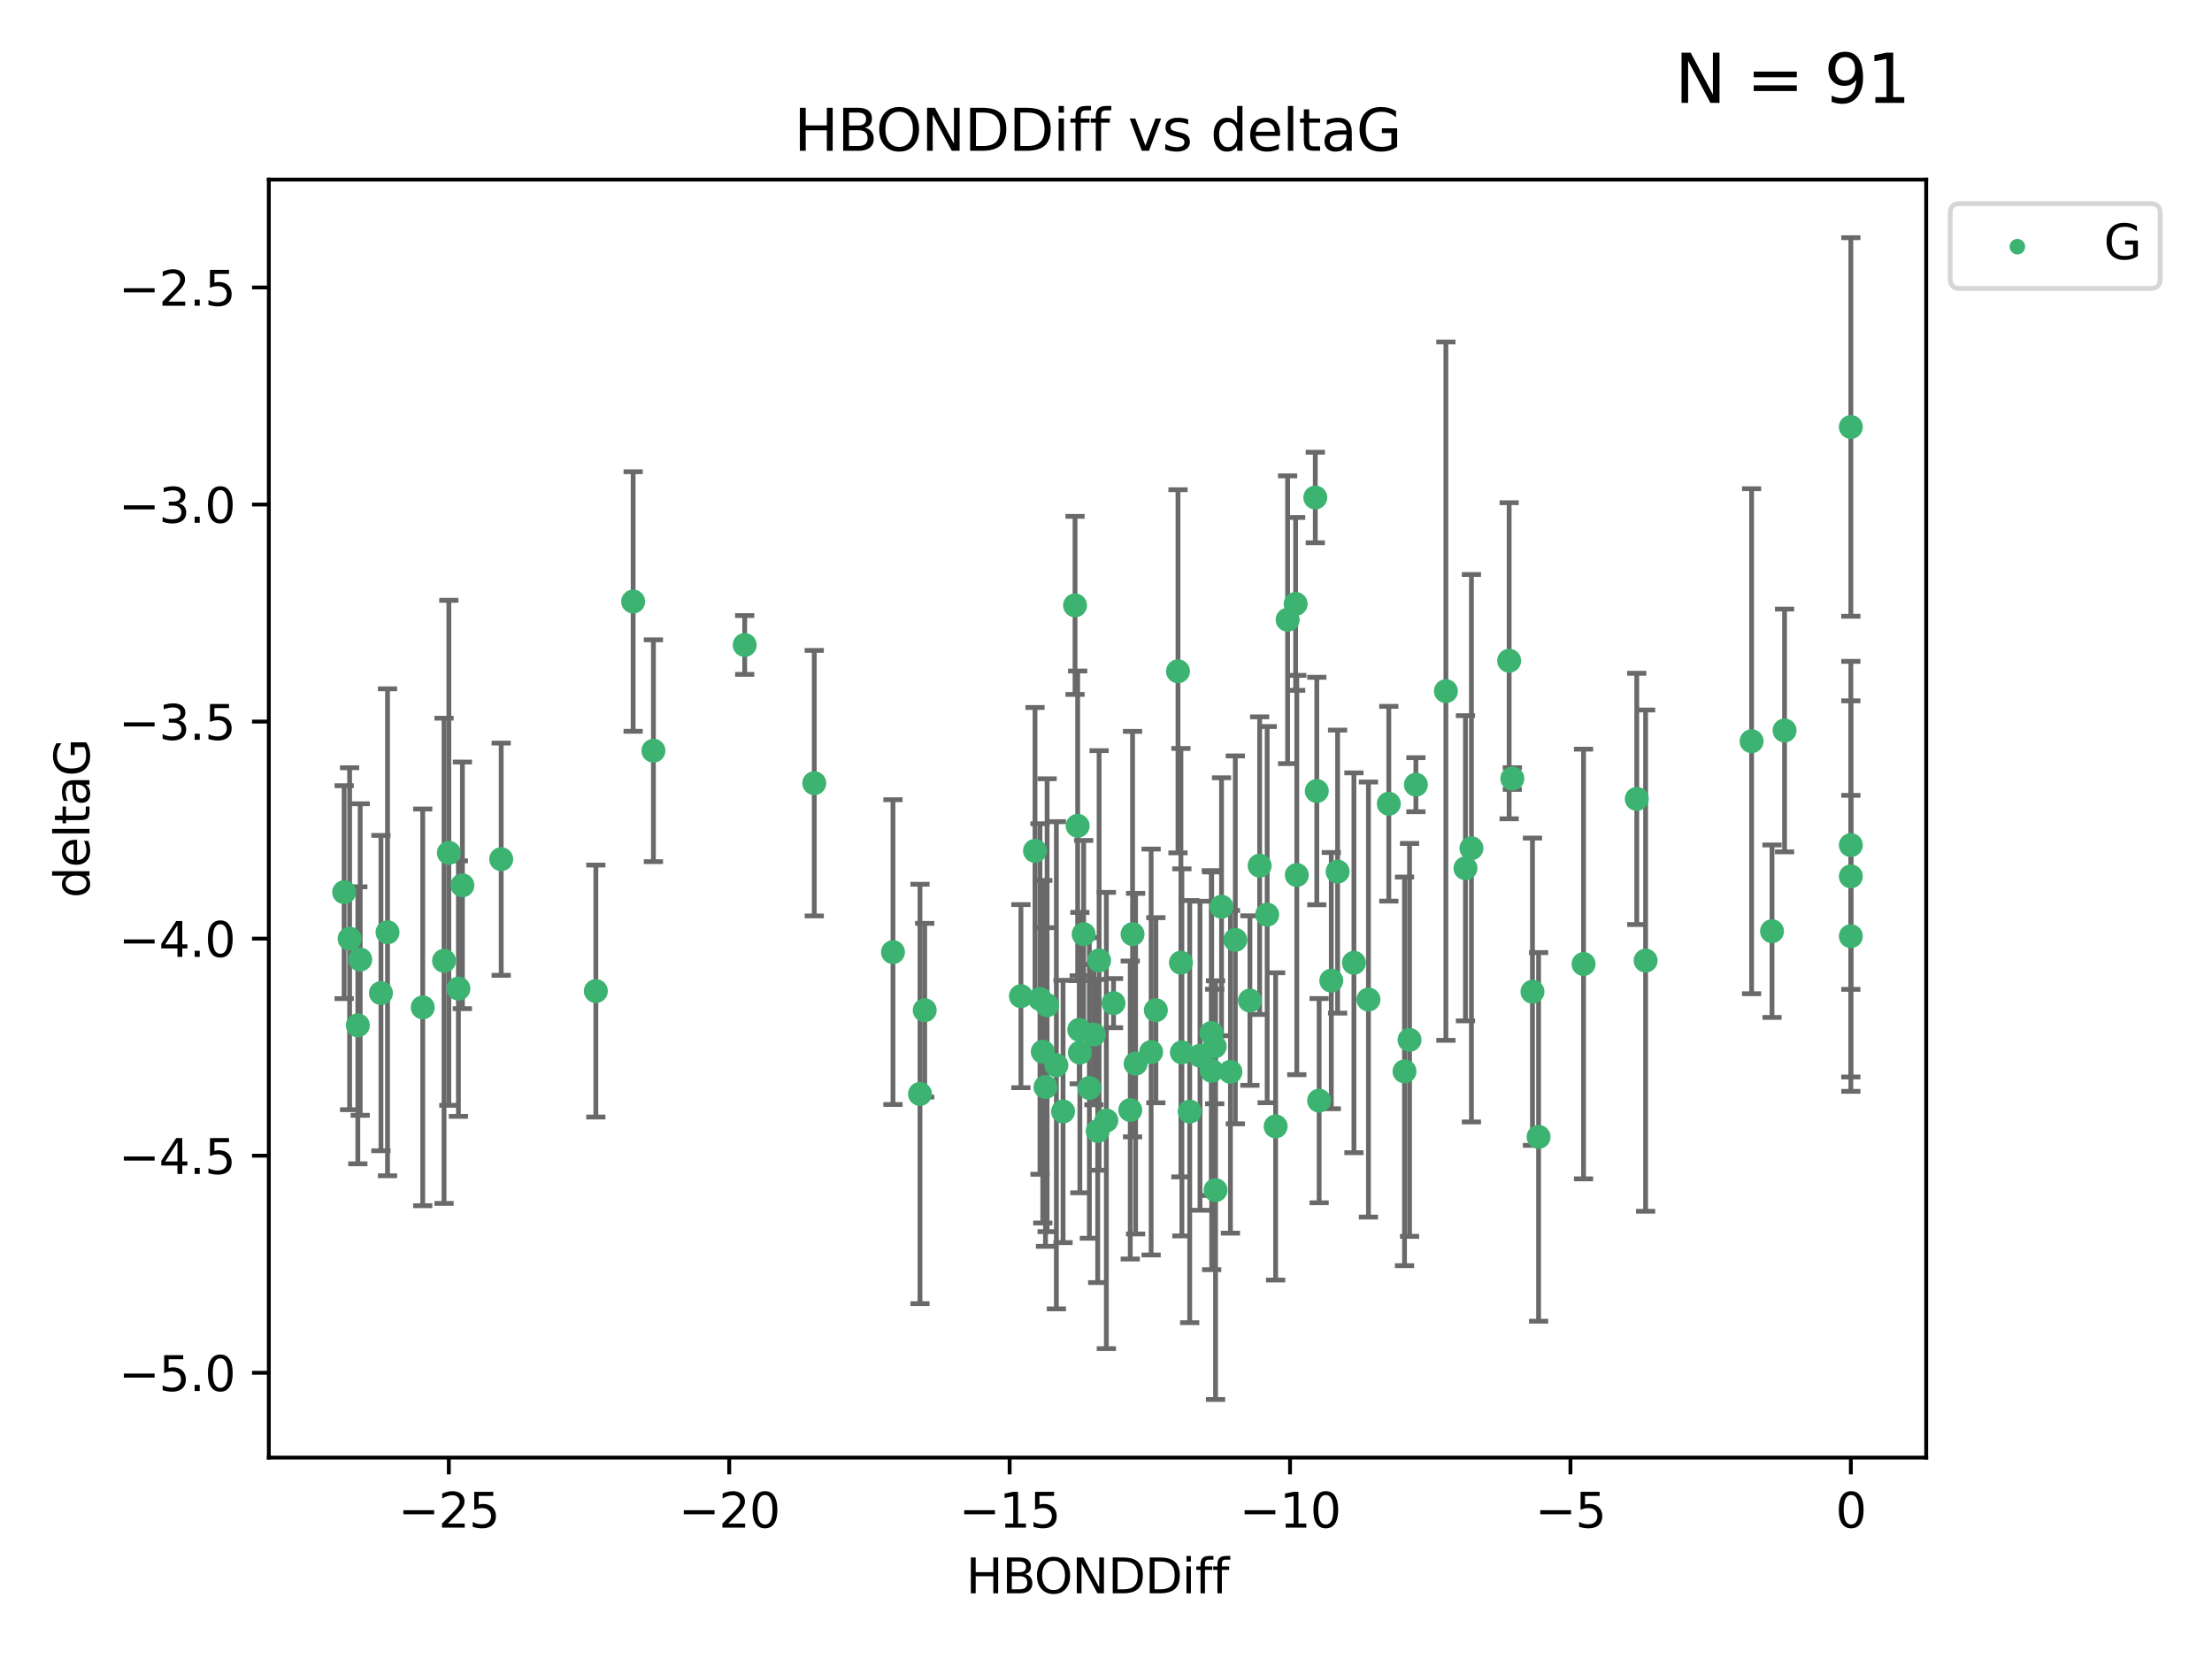 <?xml version="1.0" encoding="utf-8" standalone="no"?>
<!DOCTYPE svg PUBLIC "-//W3C//DTD SVG 1.1//EN"
  "http://www.w3.org/Graphics/SVG/1.1/DTD/svg11.dtd">
<svg xmlns:xlink="http://www.w3.org/1999/xlink" width="460.8pt" height="345.6pt" viewBox="0 0 460.8 345.6" xmlns="http://www.w3.org/2000/svg" version="1.1">
 <defs>
  <style type="text/css">*{stroke-linejoin: round; stroke-linecap: butt}</style>
 </defs>
 <g id="figure_1">
  <g id="patch_1">
   <path d="M 0 345.6 
L 460.8 345.6 
L 460.8 0 
L 0 0 
z
" style="fill: #ffffff"/>
  </g>
  <g id="axes_1">
   <g id="patch_2">
    <path d="M 56 303.64 
L 401.26 303.64 
L 401.26 37.411 
L 56 37.411 
z
" style="fill: #ffffff"/>
   </g>
   <g id="PathCollection_1">
    <defs>
     <path id="mfd391d67a7" d="M 0 1.118 
C 0.297 1.118 0.581 1 0.791 0.791 
C 1 0.581 1.118 0.297 1.118 0 
C 1.118 -0.297 1 -0.581 0.791 -0.791 
C 0.581 -1 0.297 -1.118 0 -1.118 
C -0.297 -1.118 -0.581 -1 -0.791 -0.791 
C -1 -0.581 -1.118 -0.297 -1.118 0 
C -1.118 0.297 -1 0.581 -0.791 0.791 
C -0.581 1 -0.297 1.118 0 1.118 
z
" style="stroke: #3cb371"/>
    </defs>
    <g clip-path="url(#p6acf0039f8)">
     <use xlink:href="#mfd391d67a7" x="240.786" y="210.445" style="fill: #3cb371; stroke: #3cb371"/>
     <use xlink:href="#mfd391d67a7" x="247.838" y="231.565" style="fill: #3cb371; stroke: #3cb371"/>
     <use xlink:href="#mfd391d67a7" x="256.322" y="223.278" style="fill: #3cb371; stroke: #3cb371"/>
     <use xlink:href="#mfd391d67a7" x="263.978" y="190.536" style="fill: #3cb371; stroke: #3cb371"/>
     <use xlink:href="#mfd391d67a7" x="257.34" y="195.79" style="fill: #3cb371; stroke: #3cb371"/>
     <use xlink:href="#mfd391d67a7" x="191.648" y="227.886" style="fill: #3cb371; stroke: #3cb371"/>
     <use xlink:href="#mfd391d67a7" x="79.358" y="206.875" style="fill: #3cb371; stroke: #3cb371"/>
     <use xlink:href="#mfd391d67a7" x="218.132" y="209.404" style="fill: #3cb371; stroke: #3cb371"/>
     <use xlink:href="#mfd391d67a7" x="220.062" y="221.915" style="fill: #3cb371; stroke: #3cb371"/>
     <use xlink:href="#mfd391d67a7" x="253.046" y="218.004" style="fill: #3cb371; stroke: #3cb371"/>
     <use xlink:href="#mfd391d67a7" x="192.63" y="210.445" style="fill: #3cb371; stroke: #3cb371"/>
     <use xlink:href="#mfd391d67a7" x="217.795" y="226.445" style="fill: #3cb371; stroke: #3cb371"/>
     <use xlink:href="#mfd391d67a7" x="236.568" y="221.579" style="fill: #3cb371; stroke: #3cb371"/>
     <use xlink:href="#mfd391d67a7" x="274.799" y="229.285" style="fill: #3cb371; stroke: #3cb371"/>
     <use xlink:href="#mfd391d67a7" x="75.037" y="199.894" style="fill: #3cb371; stroke: #3cb371"/>
     <use xlink:href="#mfd391d67a7" x="235.453" y="231.24" style="fill: #3cb371; stroke: #3cb371"/>
     <use xlink:href="#mfd391d67a7" x="217.228" y="219.093" style="fill: #3cb371; stroke: #3cb371"/>
     <use xlink:href="#mfd391d67a7" x="265.738" y="234.649" style="fill: #3cb371; stroke: #3cb371"/>
     <use xlink:href="#mfd391d67a7" x="93.504" y="177.657" style="fill: #3cb371; stroke: #3cb371"/>
     <use xlink:href="#mfd391d67a7" x="96.328" y="184.432" style="fill: #3cb371; stroke: #3cb371"/>
     <use xlink:href="#mfd391d67a7" x="186.023" y="198.343" style="fill: #3cb371; stroke: #3cb371"/>
     <use xlink:href="#mfd391d67a7" x="92.502" y="200.151" style="fill: #3cb371; stroke: #3cb371"/>
     <use xlink:href="#mfd391d67a7" x="235.933" y="194.591" style="fill: #3cb371; stroke: #3cb371"/>
     <use xlink:href="#mfd391d67a7" x="252.351" y="215.199" style="fill: #3cb371; stroke: #3cb371"/>
     <use xlink:href="#mfd391d67a7" x="212.677" y="207.515" style="fill: #3cb371; stroke: #3cb371"/>
     <use xlink:href="#mfd391d67a7" x="239.8" y="219.158" style="fill: #3cb371; stroke: #3cb371"/>
     <use xlink:href="#mfd391d67a7" x="95.497" y="205.944" style="fill: #3cb371; stroke: #3cb371"/>
     <use xlink:href="#mfd391d67a7" x="285.072" y="208.224" style="fill: #3cb371; stroke: #3cb371"/>
     <use xlink:href="#mfd391d67a7" x="88.061" y="209.853" style="fill: #3cb371; stroke: #3cb371"/>
     <use xlink:href="#mfd391d67a7" x="74.544" y="213.59" style="fill: #3cb371; stroke: #3cb371"/>
     <use xlink:href="#mfd391d67a7" x="226.935" y="226.644" style="fill: #3cb371; stroke: #3cb371"/>
     <use xlink:href="#mfd391d67a7" x="230.474" y="233.421" style="fill: #3cb371; stroke: #3cb371"/>
     <use xlink:href="#mfd391d67a7" x="270.146" y="182.282" style="fill: #3cb371; stroke: #3cb371"/>
     <use xlink:href="#mfd391d67a7" x="224.957" y="219.277" style="fill: #3cb371; stroke: #3cb371"/>
     <use xlink:href="#mfd391d67a7" x="246.21" y="219.228" style="fill: #3cb371; stroke: #3cb371"/>
     <use xlink:href="#mfd391d67a7" x="292.585" y="223.183" style="fill: #3cb371; stroke: #3cb371"/>
     <use xlink:href="#mfd391d67a7" x="246.006" y="200.544" style="fill: #3cb371; stroke: #3cb371"/>
     <use xlink:href="#mfd391d67a7" x="274.313" y="164.781" style="fill: #3cb371; stroke: #3cb371"/>
     <use xlink:href="#mfd391d67a7" x="227.876" y="215.525" style="fill: #3cb371; stroke: #3cb371"/>
     <use xlink:href="#mfd391d67a7" x="260.379" y="208.437" style="fill: #3cb371; stroke: #3cb371"/>
     <use xlink:href="#mfd391d67a7" x="269.906" y="125.806" style="fill: #3cb371; stroke: #3cb371"/>
     <use xlink:href="#mfd391d67a7" x="252.418" y="223.07" style="fill: #3cb371; stroke: #3cb371"/>
     <use xlink:href="#mfd391d67a7" x="277.333" y="204.284" style="fill: #3cb371; stroke: #3cb371"/>
     <use xlink:href="#mfd391d67a7" x="249.983" y="219.93" style="fill: #3cb371; stroke: #3cb371"/>
     <use xlink:href="#mfd391d67a7" x="104.409" y="178.985" style="fill: #3cb371; stroke: #3cb371"/>
     <use xlink:href="#mfd391d67a7" x="253.222" y="247.928" style="fill: #3cb371; stroke: #3cb371"/>
     <use xlink:href="#mfd391d67a7" x="228.966" y="200.077" style="fill: #3cb371; stroke: #3cb371"/>
     <use xlink:href="#mfd391d67a7" x="224.828" y="214.52" style="fill: #3cb371; stroke: #3cb371"/>
     <use xlink:href="#mfd391d67a7" x="282.048" y="200.564" style="fill: #3cb371; stroke: #3cb371"/>
     <use xlink:href="#mfd391d67a7" x="228.674" y="235.61" style="fill: #3cb371; stroke: #3cb371"/>
     <use xlink:href="#mfd391d67a7" x="221.453" y="231.539" style="fill: #3cb371; stroke: #3cb371"/>
     <use xlink:href="#mfd391d67a7" x="278.648" y="181.575" style="fill: #3cb371; stroke: #3cb371"/>
     <use xlink:href="#mfd391d67a7" x="268.237" y="129.102" style="fill: #3cb371; stroke: #3cb371"/>
     <use xlink:href="#mfd391d67a7" x="223.952" y="126.112" style="fill: #3cb371; stroke: #3cb371"/>
     <use xlink:href="#mfd391d67a7" x="131.897" y="125.311" style="fill: #3cb371; stroke: #3cb371"/>
     <use xlink:href="#mfd391d67a7" x="80.729" y="194.214" style="fill: #3cb371; stroke: #3cb371"/>
     <use xlink:href="#mfd391d67a7" x="231.965" y="208.97" style="fill: #3cb371; stroke: #3cb371"/>
     <use xlink:href="#mfd391d67a7" x="254.466" y="188.896" style="fill: #3cb371; stroke: #3cb371"/>
     <use xlink:href="#mfd391d67a7" x="216.649" y="208.106" style="fill: #3cb371; stroke: #3cb371"/>
     <use xlink:href="#mfd391d67a7" x="320.515" y="236.838" style="fill: #3cb371; stroke: #3cb371"/>
     <use xlink:href="#mfd391d67a7" x="224.498" y="172.031" style="fill: #3cb371; stroke: #3cb371"/>
     <use xlink:href="#mfd391d67a7" x="71.694" y="185.854" style="fill: #3cb371; stroke: #3cb371"/>
     <use xlink:href="#mfd391d67a7" x="369.145" y="193.987" style="fill: #3cb371; stroke: #3cb371"/>
     <use xlink:href="#mfd391d67a7" x="72.833" y="195.552" style="fill: #3cb371; stroke: #3cb371"/>
     <use xlink:href="#mfd391d67a7" x="385.566" y="195.021" style="fill: #3cb371; stroke: #3cb371"/>
     <use xlink:href="#mfd391d67a7" x="136.12" y="156.387" style="fill: #3cb371; stroke: #3cb371"/>
     <use xlink:href="#mfd391d67a7" x="289.314" y="167.432" style="fill: #3cb371; stroke: #3cb371"/>
     <use xlink:href="#mfd391d67a7" x="314.384" y="137.646" style="fill: #3cb371; stroke: #3cb371"/>
     <use xlink:href="#mfd391d67a7" x="301.205" y="143.978" style="fill: #3cb371; stroke: #3cb371"/>
     <use xlink:href="#mfd391d67a7" x="169.626" y="163.147" style="fill: #3cb371; stroke: #3cb371"/>
     <use xlink:href="#mfd391d67a7" x="124.127" y="206.454" style="fill: #3cb371; stroke: #3cb371"/>
     <use xlink:href="#mfd391d67a7" x="225.748" y="194.61" style="fill: #3cb371; stroke: #3cb371"/>
     <use xlink:href="#mfd391d67a7" x="262.407" y="180.334" style="fill: #3cb371; stroke: #3cb371"/>
     <use xlink:href="#mfd391d67a7" x="306.527" y="176.703" style="fill: #3cb371; stroke: #3cb371"/>
     <use xlink:href="#mfd391d67a7" x="155.133" y="134.358" style="fill: #3cb371; stroke: #3cb371"/>
     <use xlink:href="#mfd391d67a7" x="274.001" y="103.643" style="fill: #3cb371; stroke: #3cb371"/>
     <use xlink:href="#mfd391d67a7" x="245.397" y="139.845" style="fill: #3cb371; stroke: #3cb371"/>
     <use xlink:href="#mfd391d67a7" x="305.283" y="180.872" style="fill: #3cb371; stroke: #3cb371"/>
     <use xlink:href="#mfd391d67a7" x="364.891" y="154.409" style="fill: #3cb371; stroke: #3cb371"/>
     <use xlink:href="#mfd391d67a7" x="371.756" y="152.171" style="fill: #3cb371; stroke: #3cb371"/>
     <use xlink:href="#mfd391d67a7" x="315.046" y="162.183" style="fill: #3cb371; stroke: #3cb371"/>
     <use xlink:href="#mfd391d67a7" x="342.81" y="200.112" style="fill: #3cb371; stroke: #3cb371"/>
     <use xlink:href="#mfd391d67a7" x="385.566" y="88.945" style="fill: #3cb371; stroke: #3cb371"/>
     <use xlink:href="#mfd391d67a7" x="215.611" y="177.247" style="fill: #3cb371; stroke: #3cb371"/>
     <use xlink:href="#mfd391d67a7" x="294.959" y="163.47" style="fill: #3cb371; stroke: #3cb371"/>
     <use xlink:href="#mfd391d67a7" x="319.242" y="206.591" style="fill: #3cb371; stroke: #3cb371"/>
     <use xlink:href="#mfd391d67a7" x="385.566" y="182.557" style="fill: #3cb371; stroke: #3cb371"/>
     <use xlink:href="#mfd391d67a7" x="293.632" y="216.63" style="fill: #3cb371; stroke: #3cb371"/>
     <use xlink:href="#mfd391d67a7" x="329.882" y="200.821" style="fill: #3cb371; stroke: #3cb371"/>
     <use xlink:href="#mfd391d67a7" x="340.969" y="166.427" style="fill: #3cb371; stroke: #3cb371"/>
     <use xlink:href="#mfd391d67a7" x="385.566" y="176.046" style="fill: #3cb371; stroke: #3cb371"/>
    </g>
   </g>
   <g id="matplotlib.axis_1">
    <g id="xtick_1">
     <g id="line2d_1">
      <defs>
       <path id="mae2a588926" d="M 0 0 
L 0 3.5 
" style="stroke: #000000; stroke-width: 0.8"/>
      </defs>
      <g>
       <use xlink:href="#mae2a588926" x="93.498" y="303.64" style="stroke: #000000; stroke-width: 0.8"/>
      </g>
     </g>
     <g id="text_1">
      <!-- −25 -->
      <g transform="translate(82.946 318.238)scale(0.1 -0.1)">
       <defs>
        <path id="DejaVuSans-2212" d="M 678 2272 
L 4684 2272 
L 4684 1741 
L 678 1741 
L 678 2272 
z
" transform="scale(0.016)"/>
        <path id="DejaVuSans-32" d="M 1228 531 
L 3431 531 
L 3431 0 
L 469 0 
L 469 531 
Q 828 903 1448 1529 
Q 2069 2156 2228 2338 
Q 2531 2678 2651 2914 
Q 2772 3150 2772 3378 
Q 2772 3750 2511 3984 
Q 2250 4219 1831 4219 
Q 1534 4219 1204 4116 
Q 875 4013 500 3803 
L 500 4441 
Q 881 4594 1212 4672 
Q 1544 4750 1819 4750 
Q 2544 4750 2975 4387 
Q 3406 4025 3406 3419 
Q 3406 3131 3298 2873 
Q 3191 2616 2906 2266 
Q 2828 2175 2409 1742 
Q 1991 1309 1228 531 
z
" transform="scale(0.016)"/>
        <path id="DejaVuSans-35" d="M 691 4666 
L 3169 4666 
L 3169 4134 
L 1269 4134 
L 1269 2991 
Q 1406 3038 1543 3061 
Q 1681 3084 1819 3084 
Q 2600 3084 3056 2656 
Q 3513 2228 3513 1497 
Q 3513 744 3044 326 
Q 2575 -91 1722 -91 
Q 1428 -91 1123 -41 
Q 819 9 494 109 
L 494 744 
Q 775 591 1075 516 
Q 1375 441 1709 441 
Q 2250 441 2565 725 
Q 2881 1009 2881 1497 
Q 2881 1984 2565 2268 
Q 2250 2553 1709 2553 
Q 1456 2553 1204 2497 
Q 953 2441 691 2322 
L 691 4666 
z
" transform="scale(0.016)"/>
       </defs>
       <use xlink:href="#DejaVuSans-2212"/>
       <use xlink:href="#DejaVuSans-32" x="83.789"/>
       <use xlink:href="#DejaVuSans-35" x="147.412"/>
      </g>
     </g>
    </g>
    <g id="xtick_2">
     <g id="line2d_2">
      <g>
       <use xlink:href="#mae2a588926" x="151.912" y="303.64" style="stroke: #000000; stroke-width: 0.8"/>
      </g>
     </g>
     <g id="text_2">
      <!-- −20 -->
      <g transform="translate(141.36 318.238)scale(0.1 -0.1)">
       <defs>
        <path id="DejaVuSans-30" d="M 2034 4250 
Q 1547 4250 1301 3770 
Q 1056 3291 1056 2328 
Q 1056 1369 1301 889 
Q 1547 409 2034 409 
Q 2525 409 2770 889 
Q 3016 1369 3016 2328 
Q 3016 3291 2770 3770 
Q 2525 4250 2034 4250 
z
M 2034 4750 
Q 2819 4750 3233 4129 
Q 3647 3509 3647 2328 
Q 3647 1150 3233 529 
Q 2819 -91 2034 -91 
Q 1250 -91 836 529 
Q 422 1150 422 2328 
Q 422 3509 836 4129 
Q 1250 4750 2034 4750 
z
" transform="scale(0.016)"/>
       </defs>
       <use xlink:href="#DejaVuSans-2212"/>
       <use xlink:href="#DejaVuSans-32" x="83.789"/>
       <use xlink:href="#DejaVuSans-30" x="147.412"/>
      </g>
     </g>
    </g>
    <g id="xtick_3">
     <g id="line2d_3">
      <g>
       <use xlink:href="#mae2a588926" x="210.326" y="303.64" style="stroke: #000000; stroke-width: 0.8"/>
      </g>
     </g>
     <g id="text_3">
      <!-- −15 -->
      <g transform="translate(199.773 318.238)scale(0.1 -0.1)">
       <defs>
        <path id="DejaVuSans-31" d="M 794 531 
L 1825 531 
L 1825 4091 
L 703 3866 
L 703 4441 
L 1819 4666 
L 2450 4666 
L 2450 531 
L 3481 531 
L 3481 0 
L 794 0 
L 794 531 
z
" transform="scale(0.016)"/>
       </defs>
       <use xlink:href="#DejaVuSans-2212"/>
       <use xlink:href="#DejaVuSans-31" x="83.789"/>
       <use xlink:href="#DejaVuSans-35" x="147.412"/>
      </g>
     </g>
    </g>
    <g id="xtick_4">
     <g id="line2d_4">
      <g>
       <use xlink:href="#mae2a588926" x="268.739" y="303.64" style="stroke: #000000; stroke-width: 0.8"/>
      </g>
     </g>
     <g id="text_4">
      <!-- −10 -->
      <g transform="translate(258.187 318.238)scale(0.1 -0.1)">
       <use xlink:href="#DejaVuSans-2212"/>
       <use xlink:href="#DejaVuSans-31" x="83.789"/>
       <use xlink:href="#DejaVuSans-30" x="147.412"/>
      </g>
     </g>
    </g>
    <g id="xtick_5">
     <g id="line2d_5">
      <g>
       <use xlink:href="#mae2a588926" x="327.153" y="303.64" style="stroke: #000000; stroke-width: 0.8"/>
      </g>
     </g>
     <g id="text_5">
      <!-- −5 -->
      <g transform="translate(319.782 318.238)scale(0.1 -0.1)">
       <use xlink:href="#DejaVuSans-2212"/>
       <use xlink:href="#DejaVuSans-35" x="83.789"/>
      </g>
     </g>
    </g>
    <g id="xtick_6">
     <g id="line2d_6">
      <g>
       <use xlink:href="#mae2a588926" x="385.566" y="303.64" style="stroke: #000000; stroke-width: 0.8"/>
      </g>
     </g>
     <g id="text_6">
      <!-- 0 -->
      <g transform="translate(382.385 318.238)scale(0.1 -0.1)">
       <use xlink:href="#DejaVuSans-30"/>
      </g>
     </g>
    </g>
    <g id="text_7">
     <!-- HBONDDiff -->
     <g transform="translate(201.241 331.917)scale(0.1 -0.1)">
      <defs>
       <path id="DejaVuSans-48" d="M 628 4666 
L 1259 4666 
L 1259 2753 
L 3553 2753 
L 3553 4666 
L 4184 4666 
L 4184 0 
L 3553 0 
L 3553 2222 
L 1259 2222 
L 1259 0 
L 628 0 
L 628 4666 
z
" transform="scale(0.016)"/>
       <path id="DejaVuSans-42" d="M 1259 2228 
L 1259 519 
L 2272 519 
Q 2781 519 3026 730 
Q 3272 941 3272 1375 
Q 3272 1813 3026 2020 
Q 2781 2228 2272 2228 
L 1259 2228 
z
M 1259 4147 
L 1259 2741 
L 2194 2741 
Q 2656 2741 2882 2914 
Q 3109 3088 3109 3444 
Q 3109 3797 2882 3972 
Q 2656 4147 2194 4147 
L 1259 4147 
z
M 628 4666 
L 2241 4666 
Q 2963 4666 3353 4366 
Q 3744 4066 3744 3513 
Q 3744 3084 3544 2831 
Q 3344 2578 2956 2516 
Q 3422 2416 3680 2098 
Q 3938 1781 3938 1306 
Q 3938 681 3513 340 
Q 3088 0 2303 0 
L 628 0 
L 628 4666 
z
" transform="scale(0.016)"/>
       <path id="DejaVuSans-4f" d="M 2522 4238 
Q 1834 4238 1429 3725 
Q 1025 3213 1025 2328 
Q 1025 1447 1429 934 
Q 1834 422 2522 422 
Q 3209 422 3611 934 
Q 4013 1447 4013 2328 
Q 4013 3213 3611 3725 
Q 3209 4238 2522 4238 
z
M 2522 4750 
Q 3503 4750 4090 4092 
Q 4678 3434 4678 2328 
Q 4678 1225 4090 567 
Q 3503 -91 2522 -91 
Q 1538 -91 948 565 
Q 359 1222 359 2328 
Q 359 3434 948 4092 
Q 1538 4750 2522 4750 
z
" transform="scale(0.016)"/>
       <path id="DejaVuSans-4e" d="M 628 4666 
L 1478 4666 
L 3547 763 
L 3547 4666 
L 4159 4666 
L 4159 0 
L 3309 0 
L 1241 3903 
L 1241 0 
L 628 0 
L 628 4666 
z
" transform="scale(0.016)"/>
       <path id="DejaVuSans-44" d="M 1259 4147 
L 1259 519 
L 2022 519 
Q 2988 519 3436 956 
Q 3884 1394 3884 2338 
Q 3884 3275 3436 3711 
Q 2988 4147 2022 4147 
L 1259 4147 
z
M 628 4666 
L 1925 4666 
Q 3281 4666 3915 4102 
Q 4550 3538 4550 2338 
Q 4550 1131 3912 565 
Q 3275 0 1925 0 
L 628 0 
L 628 4666 
z
" transform="scale(0.016)"/>
       <path id="DejaVuSans-69" d="M 603 3500 
L 1178 3500 
L 1178 0 
L 603 0 
L 603 3500 
z
M 603 4863 
L 1178 4863 
L 1178 4134 
L 603 4134 
L 603 4863 
z
" transform="scale(0.016)"/>
       <path id="DejaVuSans-66" d="M 2375 4863 
L 2375 4384 
L 1825 4384 
Q 1516 4384 1395 4259 
Q 1275 4134 1275 3809 
L 1275 3500 
L 2222 3500 
L 2222 3053 
L 1275 3053 
L 1275 0 
L 697 0 
L 697 3053 
L 147 3053 
L 147 3500 
L 697 3500 
L 697 3744 
Q 697 4328 969 4595 
Q 1241 4863 1831 4863 
L 2375 4863 
z
" transform="scale(0.016)"/>
      </defs>
      <use xlink:href="#DejaVuSans-48"/>
      <use xlink:href="#DejaVuSans-42" x="75.195"/>
      <use xlink:href="#DejaVuSans-4f" x="142.049"/>
      <use xlink:href="#DejaVuSans-4e" x="220.76"/>
      <use xlink:href="#DejaVuSans-44" x="295.564"/>
      <use xlink:href="#DejaVuSans-44" x="372.566"/>
      <use xlink:href="#DejaVuSans-69" x="449.568"/>
      <use xlink:href="#DejaVuSans-66" x="477.352"/>
      <use xlink:href="#DejaVuSans-66" x="512.557"/>
     </g>
    </g>
   </g>
   <g id="matplotlib.axis_2">
    <g id="ytick_1">
     <g id="line2d_7">
      <defs>
       <path id="mdd2256abe7" d="M 0 0 
L -3.5 0 
" style="stroke: #000000; stroke-width: 0.8"/>
      </defs>
      <g>
       <use xlink:href="#mdd2256abe7" x="56" y="285.973" style="stroke: #000000; stroke-width: 0.8"/>
      </g>
     </g>
     <g id="text_8">
      <!-- −5.0 -->
      <g transform="translate(24.717 289.772)scale(0.1 -0.1)">
       <defs>
        <path id="DejaVuSans-2e" d="M 684 794 
L 1344 794 
L 1344 0 
L 684 0 
L 684 794 
z
" transform="scale(0.016)"/>
       </defs>
       <use xlink:href="#DejaVuSans-2212"/>
       <use xlink:href="#DejaVuSans-35" x="83.789"/>
       <use xlink:href="#DejaVuSans-2e" x="147.412"/>
       <use xlink:href="#DejaVuSans-30" x="179.199"/>
      </g>
     </g>
    </g>
    <g id="ytick_2">
     <g id="line2d_8">
      <g>
       <use xlink:href="#mdd2256abe7" x="56" y="240.755" style="stroke: #000000; stroke-width: 0.8"/>
      </g>
     </g>
     <g id="text_9">
      <!-- −4.5 -->
      <g transform="translate(24.717 244.554)scale(0.1 -0.1)">
       <defs>
        <path id="DejaVuSans-34" d="M 2419 4116 
L 825 1625 
L 2419 1625 
L 2419 4116 
z
M 2253 4666 
L 3047 4666 
L 3047 1625 
L 3713 1625 
L 3713 1100 
L 3047 1100 
L 3047 0 
L 2419 0 
L 2419 1100 
L 313 1100 
L 313 1709 
L 2253 4666 
z
" transform="scale(0.016)"/>
       </defs>
       <use xlink:href="#DejaVuSans-2212"/>
       <use xlink:href="#DejaVuSans-34" x="83.789"/>
       <use xlink:href="#DejaVuSans-2e" x="147.412"/>
       <use xlink:href="#DejaVuSans-35" x="179.199"/>
      </g>
     </g>
    </g>
    <g id="ytick_3">
     <g id="line2d_9">
      <g>
       <use xlink:href="#mdd2256abe7" x="56" y="195.537" style="stroke: #000000; stroke-width: 0.8"/>
      </g>
     </g>
     <g id="text_10">
      <!-- −4.0 -->
      <g transform="translate(24.717 199.336)scale(0.1 -0.1)">
       <use xlink:href="#DejaVuSans-2212"/>
       <use xlink:href="#DejaVuSans-34" x="83.789"/>
       <use xlink:href="#DejaVuSans-2e" x="147.412"/>
       <use xlink:href="#DejaVuSans-30" x="179.199"/>
      </g>
     </g>
    </g>
    <g id="ytick_4">
     <g id="line2d_10">
      <g>
       <use xlink:href="#mdd2256abe7" x="56" y="150.319" style="stroke: #000000; stroke-width: 0.8"/>
      </g>
     </g>
     <g id="text_11">
      <!-- −3.5 -->
      <g transform="translate(24.717 154.119)scale(0.1 -0.1)">
       <defs>
        <path id="DejaVuSans-33" d="M 2597 2516 
Q 3050 2419 3304 2112 
Q 3559 1806 3559 1356 
Q 3559 666 3084 287 
Q 2609 -91 1734 -91 
Q 1441 -91 1130 -33 
Q 819 25 488 141 
L 488 750 
Q 750 597 1062 519 
Q 1375 441 1716 441 
Q 2309 441 2620 675 
Q 2931 909 2931 1356 
Q 2931 1769 2642 2001 
Q 2353 2234 1838 2234 
L 1294 2234 
L 1294 2753 
L 1863 2753 
Q 2328 2753 2575 2939 
Q 2822 3125 2822 3475 
Q 2822 3834 2567 4026 
Q 2313 4219 1838 4219 
Q 1578 4219 1281 4162 
Q 984 4106 628 3988 
L 628 4550 
Q 988 4650 1302 4700 
Q 1616 4750 1894 4750 
Q 2613 4750 3031 4423 
Q 3450 4097 3450 3541 
Q 3450 3153 3228 2886 
Q 3006 2619 2597 2516 
z
" transform="scale(0.016)"/>
       </defs>
       <use xlink:href="#DejaVuSans-2212"/>
       <use xlink:href="#DejaVuSans-33" x="83.789"/>
       <use xlink:href="#DejaVuSans-2e" x="147.412"/>
       <use xlink:href="#DejaVuSans-35" x="179.199"/>
      </g>
     </g>
    </g>
    <g id="ytick_5">
     <g id="line2d_11">
      <g>
       <use xlink:href="#mdd2256abe7" x="56" y="105.102" style="stroke: #000000; stroke-width: 0.8"/>
      </g>
     </g>
     <g id="text_12">
      <!-- −3.0 -->
      <g transform="translate(24.717 108.901)scale(0.1 -0.1)">
       <use xlink:href="#DejaVuSans-2212"/>
       <use xlink:href="#DejaVuSans-33" x="83.789"/>
       <use xlink:href="#DejaVuSans-2e" x="147.412"/>
       <use xlink:href="#DejaVuSans-30" x="179.199"/>
      </g>
     </g>
    </g>
    <g id="ytick_6">
     <g id="line2d_12">
      <g>
       <use xlink:href="#mdd2256abe7" x="56" y="59.884" style="stroke: #000000; stroke-width: 0.8"/>
      </g>
     </g>
     <g id="text_13">
      <!-- −2.5 -->
      <g transform="translate(24.717 63.683)scale(0.1 -0.1)">
       <use xlink:href="#DejaVuSans-2212"/>
       <use xlink:href="#DejaVuSans-32" x="83.789"/>
       <use xlink:href="#DejaVuSans-2e" x="147.412"/>
       <use xlink:href="#DejaVuSans-35" x="179.199"/>
      </g>
     </g>
    </g>
    <g id="text_14">
     <!-- deltaG -->
     <g transform="translate(18.637 187.064)rotate(-90)scale(0.1 -0.1)">
      <defs>
       <path id="DejaVuSans-64" d="M 2906 2969 
L 2906 4863 
L 3481 4863 
L 3481 0 
L 2906 0 
L 2906 525 
Q 2725 213 2448 61 
Q 2172 -91 1784 -91 
Q 1150 -91 751 415 
Q 353 922 353 1747 
Q 353 2572 751 3078 
Q 1150 3584 1784 3584 
Q 2172 3584 2448 3432 
Q 2725 3281 2906 2969 
z
M 947 1747 
Q 947 1113 1208 752 
Q 1469 391 1925 391 
Q 2381 391 2643 752 
Q 2906 1113 2906 1747 
Q 2906 2381 2643 2742 
Q 2381 3103 1925 3103 
Q 1469 3103 1208 2742 
Q 947 2381 947 1747 
z
" transform="scale(0.016)"/>
       <path id="DejaVuSans-65" d="M 3597 1894 
L 3597 1613 
L 953 1613 
Q 991 1019 1311 708 
Q 1631 397 2203 397 
Q 2534 397 2845 478 
Q 3156 559 3463 722 
L 3463 178 
Q 3153 47 2828 -22 
Q 2503 -91 2169 -91 
Q 1331 -91 842 396 
Q 353 884 353 1716 
Q 353 2575 817 3079 
Q 1281 3584 2069 3584 
Q 2775 3584 3186 3129 
Q 3597 2675 3597 1894 
z
M 3022 2063 
Q 3016 2534 2758 2815 
Q 2500 3097 2075 3097 
Q 1594 3097 1305 2825 
Q 1016 2553 972 2059 
L 3022 2063 
z
" transform="scale(0.016)"/>
       <path id="DejaVuSans-6c" d="M 603 4863 
L 1178 4863 
L 1178 0 
L 603 0 
L 603 4863 
z
" transform="scale(0.016)"/>
       <path id="DejaVuSans-74" d="M 1172 4494 
L 1172 3500 
L 2356 3500 
L 2356 3053 
L 1172 3053 
L 1172 1153 
Q 1172 725 1289 603 
Q 1406 481 1766 481 
L 2356 481 
L 2356 0 
L 1766 0 
Q 1100 0 847 248 
Q 594 497 594 1153 
L 594 3053 
L 172 3053 
L 172 3500 
L 594 3500 
L 594 4494 
L 1172 4494 
z
" transform="scale(0.016)"/>
       <path id="DejaVuSans-61" d="M 2194 1759 
Q 1497 1759 1228 1600 
Q 959 1441 959 1056 
Q 959 750 1161 570 
Q 1363 391 1709 391 
Q 2188 391 2477 730 
Q 2766 1069 2766 1631 
L 2766 1759 
L 2194 1759 
z
M 3341 1997 
L 3341 0 
L 2766 0 
L 2766 531 
Q 2569 213 2275 61 
Q 1981 -91 1556 -91 
Q 1019 -91 701 211 
Q 384 513 384 1019 
Q 384 1609 779 1909 
Q 1175 2209 1959 2209 
L 2766 2209 
L 2766 2266 
Q 2766 2663 2505 2880 
Q 2244 3097 1772 3097 
Q 1472 3097 1187 3025 
Q 903 2953 641 2809 
L 641 3341 
Q 956 3463 1253 3523 
Q 1550 3584 1831 3584 
Q 2591 3584 2966 3190 
Q 3341 2797 3341 1997 
z
" transform="scale(0.016)"/>
       <path id="DejaVuSans-47" d="M 3809 666 
L 3809 1919 
L 2778 1919 
L 2778 2438 
L 4434 2438 
L 4434 434 
Q 4069 175 3628 42 
Q 3188 -91 2688 -91 
Q 1594 -91 976 548 
Q 359 1188 359 2328 
Q 359 3472 976 4111 
Q 1594 4750 2688 4750 
Q 3144 4750 3555 4637 
Q 3966 4525 4313 4306 
L 4313 3634 
Q 3963 3931 3569 4081 
Q 3175 4231 2741 4231 
Q 1884 4231 1454 3753 
Q 1025 3275 1025 2328 
Q 1025 1384 1454 906 
Q 1884 428 2741 428 
Q 3075 428 3337 486 
Q 3600 544 3809 666 
z
" transform="scale(0.016)"/>
      </defs>
      <use xlink:href="#DejaVuSans-64"/>
      <use xlink:href="#DejaVuSans-65" x="63.477"/>
      <use xlink:href="#DejaVuSans-6c" x="125"/>
      <use xlink:href="#DejaVuSans-74" x="152.783"/>
      <use xlink:href="#DejaVuSans-61" x="191.992"/>
      <use xlink:href="#DejaVuSans-47" x="253.271"/>
     </g>
    </g>
   </g>
   <g id="LineCollection_1">
    <path d="M 240.786 229.727 
L 240.786 191.163 
" clip-path="url(#p6acf0039f8)" style="fill: none; stroke: #696969"/>
    <path d="M 247.838 275.536 
L 247.838 187.594 
" clip-path="url(#p6acf0039f8)" style="fill: none; stroke: #696969"/>
    <path d="M 256.322 256.888 
L 256.322 189.668 
" clip-path="url(#p6acf0039f8)" style="fill: none; stroke: #696969"/>
    <path d="M 263.978 229.721 
L 263.978 151.351 
" clip-path="url(#p6acf0039f8)" style="fill: none; stroke: #696969"/>
    <path d="M 257.34 234.11 
L 257.34 157.469 
" clip-path="url(#p6acf0039f8)" style="fill: none; stroke: #696969"/>
    <path d="M 191.648 271.571 
L 191.648 184.202 
" clip-path="url(#p6acf0039f8)" style="fill: none; stroke: #696969"/>
    <path d="M 79.358 239.723 
L 79.358 174.028 
" clip-path="url(#p6acf0039f8)" style="fill: none; stroke: #696969"/>
    <path d="M 218.132 256.573 
L 218.132 162.235 
" clip-path="url(#p6acf0039f8)" style="fill: none; stroke: #696969"/>
    <path d="M 220.062 272.66 
L 220.062 171.17 
" clip-path="url(#p6acf0039f8)" style="fill: none; stroke: #696969"/>
    <path d="M 253.046 229.94 
L 253.046 206.068 
" clip-path="url(#p6acf0039f8)" style="fill: none; stroke: #696969"/>
    <path d="M 192.63 228.538 
L 192.63 192.352 
" clip-path="url(#p6acf0039f8)" style="fill: none; stroke: #696969"/>
    <path d="M 217.795 259.635 
L 217.795 193.254 
" clip-path="url(#p6acf0039f8)" style="fill: none; stroke: #696969"/>
    <path d="M 236.568 257.056 
L 236.568 186.101 
" clip-path="url(#p6acf0039f8)" style="fill: none; stroke: #696969"/>
    <path d="M 274.799 250.557 
L 274.799 208.014 
" clip-path="url(#p6acf0039f8)" style="fill: none; stroke: #696969"/>
    <path d="M 75.037 232.341 
L 75.037 167.446 
" clip-path="url(#p6acf0039f8)" style="fill: none; stroke: #696969"/>
    <path d="M 235.453 262.275 
L 235.453 200.206 
" clip-path="url(#p6acf0039f8)" style="fill: none; stroke: #696969"/>
    <path d="M 217.228 254.772 
L 217.228 183.415 
" clip-path="url(#p6acf0039f8)" style="fill: none; stroke: #696969"/>
    <path d="M 265.738 266.654 
L 265.738 202.645 
" clip-path="url(#p6acf0039f8)" style="fill: none; stroke: #696969"/>
    <path d="M 93.504 230.258 
L 93.504 125.055 
" clip-path="url(#p6acf0039f8)" style="fill: none; stroke: #696969"/>
    <path d="M 96.328 210.117 
L 96.328 158.746 
" clip-path="url(#p6acf0039f8)" style="fill: none; stroke: #696969"/>
    <path d="M 186.023 230.089 
L 186.023 166.596 
" clip-path="url(#p6acf0039f8)" style="fill: none; stroke: #696969"/>
    <path d="M 92.502 250.692 
L 92.502 149.61 
" clip-path="url(#p6acf0039f8)" style="fill: none; stroke: #696969"/>
    <path d="M 235.933 236.825 
L 235.933 152.358 
" clip-path="url(#p6acf0039f8)" style="fill: none; stroke: #696969"/>
    <path d="M 252.351 249.029 
L 252.351 181.369 
" clip-path="url(#p6acf0039f8)" style="fill: none; stroke: #696969"/>
    <path d="M 212.677 226.584 
L 212.677 188.445 
" clip-path="url(#p6acf0039f8)" style="fill: none; stroke: #696969"/>
    <path d="M 239.8 261.433 
L 239.8 176.883 
" clip-path="url(#p6acf0039f8)" style="fill: none; stroke: #696969"/>
    <path d="M 95.497 232.556 
L 95.497 179.332 
" clip-path="url(#p6acf0039f8)" style="fill: none; stroke: #696969"/>
    <path d="M 285.072 253.538 
L 285.072 162.909 
" clip-path="url(#p6acf0039f8)" style="fill: none; stroke: #696969"/>
    <path d="M 88.061 251.175 
L 88.061 168.532 
" clip-path="url(#p6acf0039f8)" style="fill: none; stroke: #696969"/>
    <path d="M 74.544 242.443 
L 74.544 184.736 
" clip-path="url(#p6acf0039f8)" style="fill: none; stroke: #696969"/>
    <path d="M 226.935 257.951 
L 226.935 195.338 
" clip-path="url(#p6acf0039f8)" style="fill: none; stroke: #696969"/>
    <path d="M 230.474 280.945 
L 230.474 185.898 
" clip-path="url(#p6acf0039f8)" style="fill: none; stroke: #696969"/>
    <path d="M 270.146 223.876 
L 270.146 140.688 
" clip-path="url(#p6acf0039f8)" style="fill: none; stroke: #696969"/>
    <path d="M 224.957 248.482 
L 224.957 190.072 
" clip-path="url(#p6acf0039f8)" style="fill: none; stroke: #696969"/>
    <path d="M 246.21 257.463 
L 246.21 180.994 
" clip-path="url(#p6acf0039f8)" style="fill: none; stroke: #696969"/>
    <path d="M 292.585 263.665 
L 292.585 182.702 
" clip-path="url(#p6acf0039f8)" style="fill: none; stroke: #696969"/>
    <path d="M 246.006 245.17 
L 246.006 155.917 
" clip-path="url(#p6acf0039f8)" style="fill: none; stroke: #696969"/>
    <path d="M 274.313 188.473 
L 274.313 141.09 
" clip-path="url(#p6acf0039f8)" style="fill: none; stroke: #696969"/>
    <path d="M 227.876 230.148 
L 227.876 200.901 
" clip-path="url(#p6acf0039f8)" style="fill: none; stroke: #696969"/>
    <path d="M 260.379 226.091 
L 260.379 190.783 
" clip-path="url(#p6acf0039f8)" style="fill: none; stroke: #696969"/>
    <path d="M 269.906 143.814 
L 269.906 107.799 
" clip-path="url(#p6acf0039f8)" style="fill: none; stroke: #696969"/>
    <path d="M 252.418 264.493 
L 252.418 181.646 
" clip-path="url(#p6acf0039f8)" style="fill: none; stroke: #696969"/>
    <path d="M 277.333 230.975 
L 277.333 177.593 
" clip-path="url(#p6acf0039f8)" style="fill: none; stroke: #696969"/>
    <path d="M 249.983 252.121 
L 249.983 187.739 
" clip-path="url(#p6acf0039f8)" style="fill: none; stroke: #696969"/>
    <path d="M 104.409 203.176 
L 104.409 154.795 
" clip-path="url(#p6acf0039f8)" style="fill: none; stroke: #696969"/>
    <path d="M 253.222 291.539 
L 253.222 204.317 
" clip-path="url(#p6acf0039f8)" style="fill: none; stroke: #696969"/>
    <path d="M 228.966 243.78 
L 228.966 156.373 
" clip-path="url(#p6acf0039f8)" style="fill: none; stroke: #696969"/>
    <path d="M 224.828 225.781 
L 224.828 203.26 
" clip-path="url(#p6acf0039f8)" style="fill: none; stroke: #696969"/>
    <path d="M 282.048 240.122 
L 282.048 161.005 
" clip-path="url(#p6acf0039f8)" style="fill: none; stroke: #696969"/>
    <path d="M 228.674 267.183 
L 228.674 204.036 
" clip-path="url(#p6acf0039f8)" style="fill: none; stroke: #696969"/>
    <path d="M 221.453 258.859 
L 221.453 204.219 
" clip-path="url(#p6acf0039f8)" style="fill: none; stroke: #696969"/>
    <path d="M 278.648 211.052 
L 278.648 152.098 
" clip-path="url(#p6acf0039f8)" style="fill: none; stroke: #696969"/>
    <path d="M 268.237 159.078 
L 268.237 99.126 
" clip-path="url(#p6acf0039f8)" style="fill: none; stroke: #696969"/>
    <path d="M 223.952 144.662 
L 223.952 107.562 
" clip-path="url(#p6acf0039f8)" style="fill: none; stroke: #696969"/>
    <path d="M 131.897 152.344 
L 131.897 98.277 
" clip-path="url(#p6acf0039f8)" style="fill: none; stroke: #696969"/>
    <path d="M 80.729 244.932 
L 80.729 143.497 
" clip-path="url(#p6acf0039f8)" style="fill: none; stroke: #696969"/>
    <path d="M 231.965 214.091 
L 231.965 203.848 
" clip-path="url(#p6acf0039f8)" style="fill: none; stroke: #696969"/>
    <path d="M 254.466 215.766 
L 254.466 162.025 
" clip-path="url(#p6acf0039f8)" style="fill: none; stroke: #696969"/>
    <path d="M 216.649 244.616 
L 216.649 171.597 
" clip-path="url(#p6acf0039f8)" style="fill: none; stroke: #696969"/>
    <path d="M 320.515 275.236 
L 320.515 198.439 
" clip-path="url(#p6acf0039f8)" style="fill: none; stroke: #696969"/>
    <path d="M 224.498 204.283 
L 224.498 139.779 
" clip-path="url(#p6acf0039f8)" style="fill: none; stroke: #696969"/>
    <path d="M 71.694 208.032 
L 71.694 163.676 
" clip-path="url(#p6acf0039f8)" style="fill: none; stroke: #696969"/>
    <path d="M 369.145 211.951 
L 369.145 176.023 
" clip-path="url(#p6acf0039f8)" style="fill: none; stroke: #696969"/>
    <path d="M 72.833 231.17 
L 72.833 159.933 
" clip-path="url(#p6acf0039f8)" style="fill: none; stroke: #696969"/>
    <path d="M 385.566 224.358 
L 385.566 165.685 
" clip-path="url(#p6acf0039f8)" style="fill: none; stroke: #696969"/>
    <path d="M 136.12 179.494 
L 136.12 133.281 
" clip-path="url(#p6acf0039f8)" style="fill: none; stroke: #696969"/>
    <path d="M 289.314 187.714 
L 289.314 147.149 
" clip-path="url(#p6acf0039f8)" style="fill: none; stroke: #696969"/>
    <path d="M 314.384 170.57 
L 314.384 104.723 
" clip-path="url(#p6acf0039f8)" style="fill: none; stroke: #696969"/>
    <path d="M 301.205 216.717 
L 301.205 71.239 
" clip-path="url(#p6acf0039f8)" style="fill: none; stroke: #696969"/>
    <path d="M 169.626 190.799 
L 169.626 135.495 
" clip-path="url(#p6acf0039f8)" style="fill: none; stroke: #696969"/>
    <path d="M 124.127 232.697 
L 124.127 180.21 
" clip-path="url(#p6acf0039f8)" style="fill: none; stroke: #696969"/>
    <path d="M 225.748 214.136 
L 225.748 175.083 
" clip-path="url(#p6acf0039f8)" style="fill: none; stroke: #696969"/>
    <path d="M 262.407 211.338 
L 262.407 149.33 
" clip-path="url(#p6acf0039f8)" style="fill: none; stroke: #696969"/>
    <path d="M 306.527 233.723 
L 306.527 119.682 
" clip-path="url(#p6acf0039f8)" style="fill: none; stroke: #696969"/>
    <path d="M 155.133 140.48 
L 155.133 128.235 
" clip-path="url(#p6acf0039f8)" style="fill: none; stroke: #696969"/>
    <path d="M 274.001 113.075 
L 274.001 94.21 
" clip-path="url(#p6acf0039f8)" style="fill: none; stroke: #696969"/>
    <path d="M 245.397 177.668 
L 245.397 102.021 
" clip-path="url(#p6acf0039f8)" style="fill: none; stroke: #696969"/>
    <path d="M 305.283 212.66 
L 305.283 149.083 
" clip-path="url(#p6acf0039f8)" style="fill: none; stroke: #696969"/>
    <path d="M 364.891 207.006 
L 364.891 101.812 
" clip-path="url(#p6acf0039f8)" style="fill: none; stroke: #696969"/>
    <path d="M 371.756 177.459 
L 371.756 126.883 
" clip-path="url(#p6acf0039f8)" style="fill: none; stroke: #696969"/>
    <path d="M 315.046 164.44 
L 315.046 159.926 
" clip-path="url(#p6acf0039f8)" style="fill: none; stroke: #696969"/>
    <path d="M 342.81 252.324 
L 342.81 147.901 
" clip-path="url(#p6acf0039f8)" style="fill: none; stroke: #696969"/>
    <path d="M 385.566 128.378 
L 385.566 49.513 
" clip-path="url(#p6acf0039f8)" style="fill: none; stroke: #696969"/>
    <path d="M 215.611 207.111 
L 215.611 147.382 
" clip-path="url(#p6acf0039f8)" style="fill: none; stroke: #696969"/>
    <path d="M 294.959 169.099 
L 294.959 157.841 
" clip-path="url(#p6acf0039f8)" style="fill: none; stroke: #696969"/>
    <path d="M 319.242 238.595 
L 319.242 174.586 
" clip-path="url(#p6acf0039f8)" style="fill: none; stroke: #696969"/>
    <path d="M 385.566 227.343 
L 385.566 137.772 
" clip-path="url(#p6acf0039f8)" style="fill: none; stroke: #696969"/>
    <path d="M 293.632 257.555 
L 293.632 175.705 
" clip-path="url(#p6acf0039f8)" style="fill: none; stroke: #696969"/>
    <path d="M 329.882 245.576 
L 329.882 156.067 
" clip-path="url(#p6acf0039f8)" style="fill: none; stroke: #696969"/>
    <path d="M 340.969 192.599 
L 340.969 140.254 
" clip-path="url(#p6acf0039f8)" style="fill: none; stroke: #696969"/>
    <path d="M 385.566 206.099 
L 385.566 145.992 
" clip-path="url(#p6acf0039f8)" style="fill: none; stroke: #696969"/>
   </g>
   <g id="line2d_13">
    <defs>
     <path id="m0997f79a48" d="M 2 0 
L -2 -0 
" style="stroke: #696969"/>
    </defs>
    <g clip-path="url(#p6acf0039f8)">
     <use xlink:href="#m0997f79a48" x="240.786" y="229.727" style="fill: #696969; stroke: #696969"/>
     <use xlink:href="#m0997f79a48" x="247.838" y="275.536" style="fill: #696969; stroke: #696969"/>
     <use xlink:href="#m0997f79a48" x="256.322" y="256.888" style="fill: #696969; stroke: #696969"/>
     <use xlink:href="#m0997f79a48" x="263.978" y="229.721" style="fill: #696969; stroke: #696969"/>
     <use xlink:href="#m0997f79a48" x="257.34" y="234.11" style="fill: #696969; stroke: #696969"/>
     <use xlink:href="#m0997f79a48" x="191.648" y="271.571" style="fill: #696969; stroke: #696969"/>
     <use xlink:href="#m0997f79a48" x="79.358" y="239.723" style="fill: #696969; stroke: #696969"/>
     <use xlink:href="#m0997f79a48" x="218.132" y="256.573" style="fill: #696969; stroke: #696969"/>
     <use xlink:href="#m0997f79a48" x="220.062" y="272.66" style="fill: #696969; stroke: #696969"/>
     <use xlink:href="#m0997f79a48" x="253.046" y="229.94" style="fill: #696969; stroke: #696969"/>
     <use xlink:href="#m0997f79a48" x="192.63" y="228.538" style="fill: #696969; stroke: #696969"/>
     <use xlink:href="#m0997f79a48" x="217.795" y="259.635" style="fill: #696969; stroke: #696969"/>
     <use xlink:href="#m0997f79a48" x="236.568" y="257.056" style="fill: #696969; stroke: #696969"/>
     <use xlink:href="#m0997f79a48" x="274.799" y="250.557" style="fill: #696969; stroke: #696969"/>
     <use xlink:href="#m0997f79a48" x="75.037" y="232.341" style="fill: #696969; stroke: #696969"/>
     <use xlink:href="#m0997f79a48" x="235.453" y="262.275" style="fill: #696969; stroke: #696969"/>
     <use xlink:href="#m0997f79a48" x="217.228" y="254.772" style="fill: #696969; stroke: #696969"/>
     <use xlink:href="#m0997f79a48" x="265.738" y="266.654" style="fill: #696969; stroke: #696969"/>
     <use xlink:href="#m0997f79a48" x="93.504" y="230.258" style="fill: #696969; stroke: #696969"/>
     <use xlink:href="#m0997f79a48" x="96.328" y="210.117" style="fill: #696969; stroke: #696969"/>
     <use xlink:href="#m0997f79a48" x="186.023" y="230.089" style="fill: #696969; stroke: #696969"/>
     <use xlink:href="#m0997f79a48" x="92.502" y="250.692" style="fill: #696969; stroke: #696969"/>
     <use xlink:href="#m0997f79a48" x="235.933" y="236.825" style="fill: #696969; stroke: #696969"/>
     <use xlink:href="#m0997f79a48" x="252.351" y="249.029" style="fill: #696969; stroke: #696969"/>
     <use xlink:href="#m0997f79a48" x="212.677" y="226.584" style="fill: #696969; stroke: #696969"/>
     <use xlink:href="#m0997f79a48" x="239.8" y="261.433" style="fill: #696969; stroke: #696969"/>
     <use xlink:href="#m0997f79a48" x="95.497" y="232.556" style="fill: #696969; stroke: #696969"/>
     <use xlink:href="#m0997f79a48" x="285.072" y="253.538" style="fill: #696969; stroke: #696969"/>
     <use xlink:href="#m0997f79a48" x="88.061" y="251.175" style="fill: #696969; stroke: #696969"/>
     <use xlink:href="#m0997f79a48" x="74.544" y="242.443" style="fill: #696969; stroke: #696969"/>
     <use xlink:href="#m0997f79a48" x="226.935" y="257.951" style="fill: #696969; stroke: #696969"/>
     <use xlink:href="#m0997f79a48" x="230.474" y="280.945" style="fill: #696969; stroke: #696969"/>
     <use xlink:href="#m0997f79a48" x="270.146" y="223.876" style="fill: #696969; stroke: #696969"/>
     <use xlink:href="#m0997f79a48" x="224.957" y="248.482" style="fill: #696969; stroke: #696969"/>
     <use xlink:href="#m0997f79a48" x="246.21" y="257.463" style="fill: #696969; stroke: #696969"/>
     <use xlink:href="#m0997f79a48" x="292.585" y="263.665" style="fill: #696969; stroke: #696969"/>
     <use xlink:href="#m0997f79a48" x="246.006" y="245.17" style="fill: #696969; stroke: #696969"/>
     <use xlink:href="#m0997f79a48" x="274.313" y="188.473" style="fill: #696969; stroke: #696969"/>
     <use xlink:href="#m0997f79a48" x="227.876" y="230.148" style="fill: #696969; stroke: #696969"/>
     <use xlink:href="#m0997f79a48" x="260.379" y="226.091" style="fill: #696969; stroke: #696969"/>
     <use xlink:href="#m0997f79a48" x="269.906" y="143.814" style="fill: #696969; stroke: #696969"/>
     <use xlink:href="#m0997f79a48" x="252.418" y="264.493" style="fill: #696969; stroke: #696969"/>
     <use xlink:href="#m0997f79a48" x="277.333" y="230.975" style="fill: #696969; stroke: #696969"/>
     <use xlink:href="#m0997f79a48" x="249.983" y="252.121" style="fill: #696969; stroke: #696969"/>
     <use xlink:href="#m0997f79a48" x="104.409" y="203.176" style="fill: #696969; stroke: #696969"/>
     <use xlink:href="#m0997f79a48" x="253.222" y="291.539" style="fill: #696969; stroke: #696969"/>
     <use xlink:href="#m0997f79a48" x="228.966" y="243.78" style="fill: #696969; stroke: #696969"/>
     <use xlink:href="#m0997f79a48" x="224.828" y="225.781" style="fill: #696969; stroke: #696969"/>
     <use xlink:href="#m0997f79a48" x="282.048" y="240.122" style="fill: #696969; stroke: #696969"/>
     <use xlink:href="#m0997f79a48" x="228.674" y="267.183" style="fill: #696969; stroke: #696969"/>
     <use xlink:href="#m0997f79a48" x="221.453" y="258.859" style="fill: #696969; stroke: #696969"/>
     <use xlink:href="#m0997f79a48" x="278.648" y="211.052" style="fill: #696969; stroke: #696969"/>
     <use xlink:href="#m0997f79a48" x="268.237" y="159.078" style="fill: #696969; stroke: #696969"/>
     <use xlink:href="#m0997f79a48" x="223.952" y="144.662" style="fill: #696969; stroke: #696969"/>
     <use xlink:href="#m0997f79a48" x="131.897" y="152.344" style="fill: #696969; stroke: #696969"/>
     <use xlink:href="#m0997f79a48" x="80.729" y="244.932" style="fill: #696969; stroke: #696969"/>
     <use xlink:href="#m0997f79a48" x="231.965" y="214.091" style="fill: #696969; stroke: #696969"/>
     <use xlink:href="#m0997f79a48" x="254.466" y="215.766" style="fill: #696969; stroke: #696969"/>
     <use xlink:href="#m0997f79a48" x="216.649" y="244.616" style="fill: #696969; stroke: #696969"/>
     <use xlink:href="#m0997f79a48" x="320.515" y="275.236" style="fill: #696969; stroke: #696969"/>
     <use xlink:href="#m0997f79a48" x="224.498" y="204.283" style="fill: #696969; stroke: #696969"/>
     <use xlink:href="#m0997f79a48" x="71.694" y="208.032" style="fill: #696969; stroke: #696969"/>
     <use xlink:href="#m0997f79a48" x="369.145" y="211.951" style="fill: #696969; stroke: #696969"/>
     <use xlink:href="#m0997f79a48" x="72.833" y="231.17" style="fill: #696969; stroke: #696969"/>
     <use xlink:href="#m0997f79a48" x="385.566" y="224.358" style="fill: #696969; stroke: #696969"/>
     <use xlink:href="#m0997f79a48" x="136.12" y="179.494" style="fill: #696969; stroke: #696969"/>
     <use xlink:href="#m0997f79a48" x="289.314" y="187.714" style="fill: #696969; stroke: #696969"/>
     <use xlink:href="#m0997f79a48" x="314.384" y="170.57" style="fill: #696969; stroke: #696969"/>
     <use xlink:href="#m0997f79a48" x="301.205" y="216.717" style="fill: #696969; stroke: #696969"/>
     <use xlink:href="#m0997f79a48" x="169.626" y="190.799" style="fill: #696969; stroke: #696969"/>
     <use xlink:href="#m0997f79a48" x="124.127" y="232.697" style="fill: #696969; stroke: #696969"/>
     <use xlink:href="#m0997f79a48" x="225.748" y="214.136" style="fill: #696969; stroke: #696969"/>
     <use xlink:href="#m0997f79a48" x="262.407" y="211.338" style="fill: #696969; stroke: #696969"/>
     <use xlink:href="#m0997f79a48" x="306.527" y="233.723" style="fill: #696969; stroke: #696969"/>
     <use xlink:href="#m0997f79a48" x="155.133" y="140.48" style="fill: #696969; stroke: #696969"/>
     <use xlink:href="#m0997f79a48" x="274.001" y="113.075" style="fill: #696969; stroke: #696969"/>
     <use xlink:href="#m0997f79a48" x="245.397" y="177.668" style="fill: #696969; stroke: #696969"/>
     <use xlink:href="#m0997f79a48" x="305.283" y="212.66" style="fill: #696969; stroke: #696969"/>
     <use xlink:href="#m0997f79a48" x="364.891" y="207.006" style="fill: #696969; stroke: #696969"/>
     <use xlink:href="#m0997f79a48" x="371.756" y="177.459" style="fill: #696969; stroke: #696969"/>
     <use xlink:href="#m0997f79a48" x="315.046" y="164.44" style="fill: #696969; stroke: #696969"/>
     <use xlink:href="#m0997f79a48" x="342.81" y="252.324" style="fill: #696969; stroke: #696969"/>
     <use xlink:href="#m0997f79a48" x="385.566" y="128.378" style="fill: #696969; stroke: #696969"/>
     <use xlink:href="#m0997f79a48" x="215.611" y="207.111" style="fill: #696969; stroke: #696969"/>
     <use xlink:href="#m0997f79a48" x="294.959" y="169.099" style="fill: #696969; stroke: #696969"/>
     <use xlink:href="#m0997f79a48" x="319.242" y="238.595" style="fill: #696969; stroke: #696969"/>
     <use xlink:href="#m0997f79a48" x="385.566" y="227.343" style="fill: #696969; stroke: #696969"/>
     <use xlink:href="#m0997f79a48" x="293.632" y="257.555" style="fill: #696969; stroke: #696969"/>
     <use xlink:href="#m0997f79a48" x="329.882" y="245.576" style="fill: #696969; stroke: #696969"/>
     <use xlink:href="#m0997f79a48" x="340.969" y="192.599" style="fill: #696969; stroke: #696969"/>
     <use xlink:href="#m0997f79a48" x="385.566" y="206.099" style="fill: #696969; stroke: #696969"/>
    </g>
   </g>
   <g id="line2d_14">
    <g clip-path="url(#p6acf0039f8)">
     <use xlink:href="#m0997f79a48" x="240.786" y="191.163" style="fill: #696969; stroke: #696969"/>
     <use xlink:href="#m0997f79a48" x="247.838" y="187.594" style="fill: #696969; stroke: #696969"/>
     <use xlink:href="#m0997f79a48" x="256.322" y="189.668" style="fill: #696969; stroke: #696969"/>
     <use xlink:href="#m0997f79a48" x="263.978" y="151.351" style="fill: #696969; stroke: #696969"/>
     <use xlink:href="#m0997f79a48" x="257.34" y="157.469" style="fill: #696969; stroke: #696969"/>
     <use xlink:href="#m0997f79a48" x="191.648" y="184.202" style="fill: #696969; stroke: #696969"/>
     <use xlink:href="#m0997f79a48" x="79.358" y="174.028" style="fill: #696969; stroke: #696969"/>
     <use xlink:href="#m0997f79a48" x="218.132" y="162.235" style="fill: #696969; stroke: #696969"/>
     <use xlink:href="#m0997f79a48" x="220.062" y="171.17" style="fill: #696969; stroke: #696969"/>
     <use xlink:href="#m0997f79a48" x="253.046" y="206.068" style="fill: #696969; stroke: #696969"/>
     <use xlink:href="#m0997f79a48" x="192.63" y="192.352" style="fill: #696969; stroke: #696969"/>
     <use xlink:href="#m0997f79a48" x="217.795" y="193.254" style="fill: #696969; stroke: #696969"/>
     <use xlink:href="#m0997f79a48" x="236.568" y="186.101" style="fill: #696969; stroke: #696969"/>
     <use xlink:href="#m0997f79a48" x="274.799" y="208.014" style="fill: #696969; stroke: #696969"/>
     <use xlink:href="#m0997f79a48" x="75.037" y="167.446" style="fill: #696969; stroke: #696969"/>
     <use xlink:href="#m0997f79a48" x="235.453" y="200.206" style="fill: #696969; stroke: #696969"/>
     <use xlink:href="#m0997f79a48" x="217.228" y="183.415" style="fill: #696969; stroke: #696969"/>
     <use xlink:href="#m0997f79a48" x="265.738" y="202.645" style="fill: #696969; stroke: #696969"/>
     <use xlink:href="#m0997f79a48" x="93.504" y="125.055" style="fill: #696969; stroke: #696969"/>
     <use xlink:href="#m0997f79a48" x="96.328" y="158.746" style="fill: #696969; stroke: #696969"/>
     <use xlink:href="#m0997f79a48" x="186.023" y="166.596" style="fill: #696969; stroke: #696969"/>
     <use xlink:href="#m0997f79a48" x="92.502" y="149.61" style="fill: #696969; stroke: #696969"/>
     <use xlink:href="#m0997f79a48" x="235.933" y="152.358" style="fill: #696969; stroke: #696969"/>
     <use xlink:href="#m0997f79a48" x="252.351" y="181.369" style="fill: #696969; stroke: #696969"/>
     <use xlink:href="#m0997f79a48" x="212.677" y="188.445" style="fill: #696969; stroke: #696969"/>
     <use xlink:href="#m0997f79a48" x="239.8" y="176.883" style="fill: #696969; stroke: #696969"/>
     <use xlink:href="#m0997f79a48" x="95.497" y="179.332" style="fill: #696969; stroke: #696969"/>
     <use xlink:href="#m0997f79a48" x="285.072" y="162.909" style="fill: #696969; stroke: #696969"/>
     <use xlink:href="#m0997f79a48" x="88.061" y="168.532" style="fill: #696969; stroke: #696969"/>
     <use xlink:href="#m0997f79a48" x="74.544" y="184.736" style="fill: #696969; stroke: #696969"/>
     <use xlink:href="#m0997f79a48" x="226.935" y="195.338" style="fill: #696969; stroke: #696969"/>
     <use xlink:href="#m0997f79a48" x="230.474" y="185.898" style="fill: #696969; stroke: #696969"/>
     <use xlink:href="#m0997f79a48" x="270.146" y="140.688" style="fill: #696969; stroke: #696969"/>
     <use xlink:href="#m0997f79a48" x="224.957" y="190.072" style="fill: #696969; stroke: #696969"/>
     <use xlink:href="#m0997f79a48" x="246.21" y="180.994" style="fill: #696969; stroke: #696969"/>
     <use xlink:href="#m0997f79a48" x="292.585" y="182.702" style="fill: #696969; stroke: #696969"/>
     <use xlink:href="#m0997f79a48" x="246.006" y="155.917" style="fill: #696969; stroke: #696969"/>
     <use xlink:href="#m0997f79a48" x="274.313" y="141.09" style="fill: #696969; stroke: #696969"/>
     <use xlink:href="#m0997f79a48" x="227.876" y="200.901" style="fill: #696969; stroke: #696969"/>
     <use xlink:href="#m0997f79a48" x="260.379" y="190.783" style="fill: #696969; stroke: #696969"/>
     <use xlink:href="#m0997f79a48" x="269.906" y="107.799" style="fill: #696969; stroke: #696969"/>
     <use xlink:href="#m0997f79a48" x="252.418" y="181.646" style="fill: #696969; stroke: #696969"/>
     <use xlink:href="#m0997f79a48" x="277.333" y="177.593" style="fill: #696969; stroke: #696969"/>
     <use xlink:href="#m0997f79a48" x="249.983" y="187.739" style="fill: #696969; stroke: #696969"/>
     <use xlink:href="#m0997f79a48" x="104.409" y="154.795" style="fill: #696969; stroke: #696969"/>
     <use xlink:href="#m0997f79a48" x="253.222" y="204.317" style="fill: #696969; stroke: #696969"/>
     <use xlink:href="#m0997f79a48" x="228.966" y="156.373" style="fill: #696969; stroke: #696969"/>
     <use xlink:href="#m0997f79a48" x="224.828" y="203.26" style="fill: #696969; stroke: #696969"/>
     <use xlink:href="#m0997f79a48" x="282.048" y="161.005" style="fill: #696969; stroke: #696969"/>
     <use xlink:href="#m0997f79a48" x="228.674" y="204.036" style="fill: #696969; stroke: #696969"/>
     <use xlink:href="#m0997f79a48" x="221.453" y="204.219" style="fill: #696969; stroke: #696969"/>
     <use xlink:href="#m0997f79a48" x="278.648" y="152.098" style="fill: #696969; stroke: #696969"/>
     <use xlink:href="#m0997f79a48" x="268.237" y="99.126" style="fill: #696969; stroke: #696969"/>
     <use xlink:href="#m0997f79a48" x="223.952" y="107.562" style="fill: #696969; stroke: #696969"/>
     <use xlink:href="#m0997f79a48" x="131.897" y="98.277" style="fill: #696969; stroke: #696969"/>
     <use xlink:href="#m0997f79a48" x="80.729" y="143.497" style="fill: #696969; stroke: #696969"/>
     <use xlink:href="#m0997f79a48" x="231.965" y="203.848" style="fill: #696969; stroke: #696969"/>
     <use xlink:href="#m0997f79a48" x="254.466" y="162.025" style="fill: #696969; stroke: #696969"/>
     <use xlink:href="#m0997f79a48" x="216.649" y="171.597" style="fill: #696969; stroke: #696969"/>
     <use xlink:href="#m0997f79a48" x="320.515" y="198.439" style="fill: #696969; stroke: #696969"/>
     <use xlink:href="#m0997f79a48" x="224.498" y="139.779" style="fill: #696969; stroke: #696969"/>
     <use xlink:href="#m0997f79a48" x="71.694" y="163.676" style="fill: #696969; stroke: #696969"/>
     <use xlink:href="#m0997f79a48" x="369.145" y="176.023" style="fill: #696969; stroke: #696969"/>
     <use xlink:href="#m0997f79a48" x="72.833" y="159.933" style="fill: #696969; stroke: #696969"/>
     <use xlink:href="#m0997f79a48" x="385.566" y="165.685" style="fill: #696969; stroke: #696969"/>
     <use xlink:href="#m0997f79a48" x="136.12" y="133.281" style="fill: #696969; stroke: #696969"/>
     <use xlink:href="#m0997f79a48" x="289.314" y="147.149" style="fill: #696969; stroke: #696969"/>
     <use xlink:href="#m0997f79a48" x="314.384" y="104.723" style="fill: #696969; stroke: #696969"/>
     <use xlink:href="#m0997f79a48" x="301.205" y="71.239" style="fill: #696969; stroke: #696969"/>
     <use xlink:href="#m0997f79a48" x="169.626" y="135.495" style="fill: #696969; stroke: #696969"/>
     <use xlink:href="#m0997f79a48" x="124.127" y="180.21" style="fill: #696969; stroke: #696969"/>
     <use xlink:href="#m0997f79a48" x="225.748" y="175.083" style="fill: #696969; stroke: #696969"/>
     <use xlink:href="#m0997f79a48" x="262.407" y="149.33" style="fill: #696969; stroke: #696969"/>
     <use xlink:href="#m0997f79a48" x="306.527" y="119.682" style="fill: #696969; stroke: #696969"/>
     <use xlink:href="#m0997f79a48" x="155.133" y="128.235" style="fill: #696969; stroke: #696969"/>
     <use xlink:href="#m0997f79a48" x="274.001" y="94.21" style="fill: #696969; stroke: #696969"/>
     <use xlink:href="#m0997f79a48" x="245.397" y="102.021" style="fill: #696969; stroke: #696969"/>
     <use xlink:href="#m0997f79a48" x="305.283" y="149.083" style="fill: #696969; stroke: #696969"/>
     <use xlink:href="#m0997f79a48" x="364.891" y="101.812" style="fill: #696969; stroke: #696969"/>
     <use xlink:href="#m0997f79a48" x="371.756" y="126.883" style="fill: #696969; stroke: #696969"/>
     <use xlink:href="#m0997f79a48" x="315.046" y="159.926" style="fill: #696969; stroke: #696969"/>
     <use xlink:href="#m0997f79a48" x="342.81" y="147.901" style="fill: #696969; stroke: #696969"/>
     <use xlink:href="#m0997f79a48" x="385.566" y="49.513" style="fill: #696969; stroke: #696969"/>
     <use xlink:href="#m0997f79a48" x="215.611" y="147.382" style="fill: #696969; stroke: #696969"/>
     <use xlink:href="#m0997f79a48" x="294.959" y="157.841" style="fill: #696969; stroke: #696969"/>
     <use xlink:href="#m0997f79a48" x="319.242" y="174.586" style="fill: #696969; stroke: #696969"/>
     <use xlink:href="#m0997f79a48" x="385.566" y="137.772" style="fill: #696969; stroke: #696969"/>
     <use xlink:href="#m0997f79a48" x="293.632" y="175.705" style="fill: #696969; stroke: #696969"/>
     <use xlink:href="#m0997f79a48" x="329.882" y="156.067" style="fill: #696969; stroke: #696969"/>
     <use xlink:href="#m0997f79a48" x="340.969" y="140.254" style="fill: #696969; stroke: #696969"/>
     <use xlink:href="#m0997f79a48" x="385.566" y="145.992" style="fill: #696969; stroke: #696969"/>
    </g>
   </g>
   <g id="line2d_15">
    <defs>
     <path id="m57c0e1b84e" d="M 0 2 
C 0.53 2 1.039 1.789 1.414 1.414 
C 1.789 1.039 2 0.53 2 0 
C 2 -0.53 1.789 -1.039 1.414 -1.414 
C 1.039 -1.789 0.53 -2 0 -2 
C -0.53 -2 -1.039 -1.789 -1.414 -1.414 
C -1.789 -1.039 -2 -0.53 -2 0 
C -2 0.53 -1.789 1.039 -1.414 1.414 
C -1.039 1.789 -0.53 2 0 2 
z
" style="stroke: #3cb371"/>
    </defs>
    <g clip-path="url(#p6acf0039f8)">
     <use xlink:href="#m57c0e1b84e" x="240.786" y="210.445" style="fill: #3cb371; stroke: #3cb371"/>
     <use xlink:href="#m57c0e1b84e" x="247.838" y="231.565" style="fill: #3cb371; stroke: #3cb371"/>
     <use xlink:href="#m57c0e1b84e" x="256.322" y="223.278" style="fill: #3cb371; stroke: #3cb371"/>
     <use xlink:href="#m57c0e1b84e" x="263.978" y="190.536" style="fill: #3cb371; stroke: #3cb371"/>
     <use xlink:href="#m57c0e1b84e" x="257.34" y="195.79" style="fill: #3cb371; stroke: #3cb371"/>
     <use xlink:href="#m57c0e1b84e" x="191.648" y="227.886" style="fill: #3cb371; stroke: #3cb371"/>
     <use xlink:href="#m57c0e1b84e" x="79.358" y="206.875" style="fill: #3cb371; stroke: #3cb371"/>
     <use xlink:href="#m57c0e1b84e" x="218.132" y="209.404" style="fill: #3cb371; stroke: #3cb371"/>
     <use xlink:href="#m57c0e1b84e" x="220.062" y="221.915" style="fill: #3cb371; stroke: #3cb371"/>
     <use xlink:href="#m57c0e1b84e" x="253.046" y="218.004" style="fill: #3cb371; stroke: #3cb371"/>
     <use xlink:href="#m57c0e1b84e" x="192.63" y="210.445" style="fill: #3cb371; stroke: #3cb371"/>
     <use xlink:href="#m57c0e1b84e" x="217.795" y="226.445" style="fill: #3cb371; stroke: #3cb371"/>
     <use xlink:href="#m57c0e1b84e" x="236.568" y="221.579" style="fill: #3cb371; stroke: #3cb371"/>
     <use xlink:href="#m57c0e1b84e" x="274.799" y="229.285" style="fill: #3cb371; stroke: #3cb371"/>
     <use xlink:href="#m57c0e1b84e" x="75.037" y="199.894" style="fill: #3cb371; stroke: #3cb371"/>
     <use xlink:href="#m57c0e1b84e" x="235.453" y="231.24" style="fill: #3cb371; stroke: #3cb371"/>
     <use xlink:href="#m57c0e1b84e" x="217.228" y="219.093" style="fill: #3cb371; stroke: #3cb371"/>
     <use xlink:href="#m57c0e1b84e" x="265.738" y="234.649" style="fill: #3cb371; stroke: #3cb371"/>
     <use xlink:href="#m57c0e1b84e" x="93.504" y="177.657" style="fill: #3cb371; stroke: #3cb371"/>
     <use xlink:href="#m57c0e1b84e" x="96.328" y="184.432" style="fill: #3cb371; stroke: #3cb371"/>
     <use xlink:href="#m57c0e1b84e" x="186.023" y="198.343" style="fill: #3cb371; stroke: #3cb371"/>
     <use xlink:href="#m57c0e1b84e" x="92.502" y="200.151" style="fill: #3cb371; stroke: #3cb371"/>
     <use xlink:href="#m57c0e1b84e" x="235.933" y="194.591" style="fill: #3cb371; stroke: #3cb371"/>
     <use xlink:href="#m57c0e1b84e" x="252.351" y="215.199" style="fill: #3cb371; stroke: #3cb371"/>
     <use xlink:href="#m57c0e1b84e" x="212.677" y="207.515" style="fill: #3cb371; stroke: #3cb371"/>
     <use xlink:href="#m57c0e1b84e" x="239.8" y="219.158" style="fill: #3cb371; stroke: #3cb371"/>
     <use xlink:href="#m57c0e1b84e" x="95.497" y="205.944" style="fill: #3cb371; stroke: #3cb371"/>
     <use xlink:href="#m57c0e1b84e" x="285.072" y="208.224" style="fill: #3cb371; stroke: #3cb371"/>
     <use xlink:href="#m57c0e1b84e" x="88.061" y="209.853" style="fill: #3cb371; stroke: #3cb371"/>
     <use xlink:href="#m57c0e1b84e" x="74.544" y="213.59" style="fill: #3cb371; stroke: #3cb371"/>
     <use xlink:href="#m57c0e1b84e" x="226.935" y="226.644" style="fill: #3cb371; stroke: #3cb371"/>
     <use xlink:href="#m57c0e1b84e" x="230.474" y="233.421" style="fill: #3cb371; stroke: #3cb371"/>
     <use xlink:href="#m57c0e1b84e" x="270.146" y="182.282" style="fill: #3cb371; stroke: #3cb371"/>
     <use xlink:href="#m57c0e1b84e" x="224.957" y="219.277" style="fill: #3cb371; stroke: #3cb371"/>
     <use xlink:href="#m57c0e1b84e" x="246.21" y="219.228" style="fill: #3cb371; stroke: #3cb371"/>
     <use xlink:href="#m57c0e1b84e" x="292.585" y="223.183" style="fill: #3cb371; stroke: #3cb371"/>
     <use xlink:href="#m57c0e1b84e" x="246.006" y="200.544" style="fill: #3cb371; stroke: #3cb371"/>
     <use xlink:href="#m57c0e1b84e" x="274.313" y="164.781" style="fill: #3cb371; stroke: #3cb371"/>
     <use xlink:href="#m57c0e1b84e" x="227.876" y="215.525" style="fill: #3cb371; stroke: #3cb371"/>
     <use xlink:href="#m57c0e1b84e" x="260.379" y="208.437" style="fill: #3cb371; stroke: #3cb371"/>
     <use xlink:href="#m57c0e1b84e" x="269.906" y="125.806" style="fill: #3cb371; stroke: #3cb371"/>
     <use xlink:href="#m57c0e1b84e" x="252.418" y="223.07" style="fill: #3cb371; stroke: #3cb371"/>
     <use xlink:href="#m57c0e1b84e" x="277.333" y="204.284" style="fill: #3cb371; stroke: #3cb371"/>
     <use xlink:href="#m57c0e1b84e" x="249.983" y="219.93" style="fill: #3cb371; stroke: #3cb371"/>
     <use xlink:href="#m57c0e1b84e" x="104.409" y="178.985" style="fill: #3cb371; stroke: #3cb371"/>
     <use xlink:href="#m57c0e1b84e" x="253.222" y="247.928" style="fill: #3cb371; stroke: #3cb371"/>
     <use xlink:href="#m57c0e1b84e" x="228.966" y="200.077" style="fill: #3cb371; stroke: #3cb371"/>
     <use xlink:href="#m57c0e1b84e" x="224.828" y="214.52" style="fill: #3cb371; stroke: #3cb371"/>
     <use xlink:href="#m57c0e1b84e" x="282.048" y="200.564" style="fill: #3cb371; stroke: #3cb371"/>
     <use xlink:href="#m57c0e1b84e" x="228.674" y="235.61" style="fill: #3cb371; stroke: #3cb371"/>
     <use xlink:href="#m57c0e1b84e" x="221.453" y="231.539" style="fill: #3cb371; stroke: #3cb371"/>
     <use xlink:href="#m57c0e1b84e" x="278.648" y="181.575" style="fill: #3cb371; stroke: #3cb371"/>
     <use xlink:href="#m57c0e1b84e" x="268.237" y="129.102" style="fill: #3cb371; stroke: #3cb371"/>
     <use xlink:href="#m57c0e1b84e" x="223.952" y="126.112" style="fill: #3cb371; stroke: #3cb371"/>
     <use xlink:href="#m57c0e1b84e" x="131.897" y="125.311" style="fill: #3cb371; stroke: #3cb371"/>
     <use xlink:href="#m57c0e1b84e" x="80.729" y="194.214" style="fill: #3cb371; stroke: #3cb371"/>
     <use xlink:href="#m57c0e1b84e" x="231.965" y="208.97" style="fill: #3cb371; stroke: #3cb371"/>
     <use xlink:href="#m57c0e1b84e" x="254.466" y="188.896" style="fill: #3cb371; stroke: #3cb371"/>
     <use xlink:href="#m57c0e1b84e" x="216.649" y="208.106" style="fill: #3cb371; stroke: #3cb371"/>
     <use xlink:href="#m57c0e1b84e" x="320.515" y="236.838" style="fill: #3cb371; stroke: #3cb371"/>
     <use xlink:href="#m57c0e1b84e" x="224.498" y="172.031" style="fill: #3cb371; stroke: #3cb371"/>
     <use xlink:href="#m57c0e1b84e" x="71.694" y="185.854" style="fill: #3cb371; stroke: #3cb371"/>
     <use xlink:href="#m57c0e1b84e" x="369.145" y="193.987" style="fill: #3cb371; stroke: #3cb371"/>
     <use xlink:href="#m57c0e1b84e" x="72.833" y="195.552" style="fill: #3cb371; stroke: #3cb371"/>
     <use xlink:href="#m57c0e1b84e" x="385.566" y="195.021" style="fill: #3cb371; stroke: #3cb371"/>
     <use xlink:href="#m57c0e1b84e" x="136.12" y="156.387" style="fill: #3cb371; stroke: #3cb371"/>
     <use xlink:href="#m57c0e1b84e" x="289.314" y="167.432" style="fill: #3cb371; stroke: #3cb371"/>
     <use xlink:href="#m57c0e1b84e" x="314.384" y="137.646" style="fill: #3cb371; stroke: #3cb371"/>
     <use xlink:href="#m57c0e1b84e" x="301.205" y="143.978" style="fill: #3cb371; stroke: #3cb371"/>
     <use xlink:href="#m57c0e1b84e" x="169.626" y="163.147" style="fill: #3cb371; stroke: #3cb371"/>
     <use xlink:href="#m57c0e1b84e" x="124.127" y="206.454" style="fill: #3cb371; stroke: #3cb371"/>
     <use xlink:href="#m57c0e1b84e" x="225.748" y="194.61" style="fill: #3cb371; stroke: #3cb371"/>
     <use xlink:href="#m57c0e1b84e" x="262.407" y="180.334" style="fill: #3cb371; stroke: #3cb371"/>
     <use xlink:href="#m57c0e1b84e" x="306.527" y="176.703" style="fill: #3cb371; stroke: #3cb371"/>
     <use xlink:href="#m57c0e1b84e" x="155.133" y="134.358" style="fill: #3cb371; stroke: #3cb371"/>
     <use xlink:href="#m57c0e1b84e" x="274.001" y="103.643" style="fill: #3cb371; stroke: #3cb371"/>
     <use xlink:href="#m57c0e1b84e" x="245.397" y="139.845" style="fill: #3cb371; stroke: #3cb371"/>
     <use xlink:href="#m57c0e1b84e" x="305.283" y="180.872" style="fill: #3cb371; stroke: #3cb371"/>
     <use xlink:href="#m57c0e1b84e" x="364.891" y="154.409" style="fill: #3cb371; stroke: #3cb371"/>
     <use xlink:href="#m57c0e1b84e" x="371.756" y="152.171" style="fill: #3cb371; stroke: #3cb371"/>
     <use xlink:href="#m57c0e1b84e" x="315.046" y="162.183" style="fill: #3cb371; stroke: #3cb371"/>
     <use xlink:href="#m57c0e1b84e" x="342.81" y="200.112" style="fill: #3cb371; stroke: #3cb371"/>
     <use xlink:href="#m57c0e1b84e" x="385.566" y="88.945" style="fill: #3cb371; stroke: #3cb371"/>
     <use xlink:href="#m57c0e1b84e" x="215.611" y="177.247" style="fill: #3cb371; stroke: #3cb371"/>
     <use xlink:href="#m57c0e1b84e" x="294.959" y="163.47" style="fill: #3cb371; stroke: #3cb371"/>
     <use xlink:href="#m57c0e1b84e" x="319.242" y="206.591" style="fill: #3cb371; stroke: #3cb371"/>
     <use xlink:href="#m57c0e1b84e" x="385.566" y="182.557" style="fill: #3cb371; stroke: #3cb371"/>
     <use xlink:href="#m57c0e1b84e" x="293.632" y="216.63" style="fill: #3cb371; stroke: #3cb371"/>
     <use xlink:href="#m57c0e1b84e" x="329.882" y="200.821" style="fill: #3cb371; stroke: #3cb371"/>
     <use xlink:href="#m57c0e1b84e" x="340.969" y="166.427" style="fill: #3cb371; stroke: #3cb371"/>
     <use xlink:href="#m57c0e1b84e" x="385.566" y="176.046" style="fill: #3cb371; stroke: #3cb371"/>
    </g>
   </g>
   <g id="patch_3">
    <path d="M 56 303.64 
L 56 37.411 
" style="fill: none; stroke: #000000; stroke-width: 0.8; stroke-linejoin: miter; stroke-linecap: square"/>
   </g>
   <g id="patch_4">
    <path d="M 401.26 303.64 
L 401.26 37.411 
" style="fill: none; stroke: #000000; stroke-width: 0.8; stroke-linejoin: miter; stroke-linecap: square"/>
   </g>
   <g id="patch_5">
    <path d="M 56 303.64 
L 401.26 303.64 
" style="fill: none; stroke: #000000; stroke-width: 0.8; stroke-linejoin: miter; stroke-linecap: square"/>
   </g>
   <g id="patch_6">
    <path d="M 56 37.411 
L 401.26 37.411 
" style="fill: none; stroke: #000000; stroke-width: 0.8; stroke-linejoin: miter; stroke-linecap: square"/>
   </g>
   <g id="text_15">
    <!-- N = 91 -->
    <g transform="translate(348.888 21.426)scale(0.14 -0.14)">
     <defs>
      <path id="DejaVuSans-20" transform="scale(0.016)"/>
      <path id="DejaVuSans-3d" d="M 678 2906 
L 4684 2906 
L 4684 2381 
L 678 2381 
L 678 2906 
z
M 678 1631 
L 4684 1631 
L 4684 1100 
L 678 1100 
L 678 1631 
z
" transform="scale(0.016)"/>
      <path id="DejaVuSans-39" d="M 703 97 
L 703 672 
Q 941 559 1184 500 
Q 1428 441 1663 441 
Q 2288 441 2617 861 
Q 2947 1281 2994 2138 
Q 2813 1869 2534 1725 
Q 2256 1581 1919 1581 
Q 1219 1581 811 2004 
Q 403 2428 403 3163 
Q 403 3881 828 4315 
Q 1253 4750 1959 4750 
Q 2769 4750 3195 4129 
Q 3622 3509 3622 2328 
Q 3622 1225 3098 567 
Q 2575 -91 1691 -91 
Q 1453 -91 1209 -44 
Q 966 3 703 97 
z
M 1959 2075 
Q 2384 2075 2632 2365 
Q 2881 2656 2881 3163 
Q 2881 3666 2632 3958 
Q 2384 4250 1959 4250 
Q 1534 4250 1286 3958 
Q 1038 3666 1038 3163 
Q 1038 2656 1286 2365 
Q 1534 2075 1959 2075 
z
" transform="scale(0.016)"/>
     </defs>
     <use xlink:href="#DejaVuSans-4e"/>
     <use xlink:href="#DejaVuSans-20" x="74.805"/>
     <use xlink:href="#DejaVuSans-3d" x="106.592"/>
     <use xlink:href="#DejaVuSans-20" x="190.381"/>
     <use xlink:href="#DejaVuSans-39" x="222.168"/>
     <use xlink:href="#DejaVuSans-31" x="285.791"/>
    </g>
   </g>
   <g id="text_16">
    <!-- HBONDDiff vs deltaG -->
    <g transform="translate(165.427 31.411)scale(0.12 -0.12)">
     <defs>
      <path id="DejaVuSans-76" d="M 191 3500 
L 800 3500 
L 1894 563 
L 2988 3500 
L 3597 3500 
L 2284 0 
L 1503 0 
L 191 3500 
z
" transform="scale(0.016)"/>
      <path id="DejaVuSans-73" d="M 2834 3397 
L 2834 2853 
Q 2591 2978 2328 3040 
Q 2066 3103 1784 3103 
Q 1356 3103 1142 2972 
Q 928 2841 928 2578 
Q 928 2378 1081 2264 
Q 1234 2150 1697 2047 
L 1894 2003 
Q 2506 1872 2764 1633 
Q 3022 1394 3022 966 
Q 3022 478 2636 193 
Q 2250 -91 1575 -91 
Q 1294 -91 989 -36 
Q 684 19 347 128 
L 347 722 
Q 666 556 975 473 
Q 1284 391 1588 391 
Q 1994 391 2212 530 
Q 2431 669 2431 922 
Q 2431 1156 2273 1281 
Q 2116 1406 1581 1522 
L 1381 1569 
Q 847 1681 609 1914 
Q 372 2147 372 2553 
Q 372 3047 722 3315 
Q 1072 3584 1716 3584 
Q 2034 3584 2315 3537 
Q 2597 3491 2834 3397 
z
" transform="scale(0.016)"/>
     </defs>
     <use xlink:href="#DejaVuSans-48"/>
     <use xlink:href="#DejaVuSans-42" x="75.195"/>
     <use xlink:href="#DejaVuSans-4f" x="142.049"/>
     <use xlink:href="#DejaVuSans-4e" x="220.76"/>
     <use xlink:href="#DejaVuSans-44" x="295.564"/>
     <use xlink:href="#DejaVuSans-44" x="372.566"/>
     <use xlink:href="#DejaVuSans-69" x="449.568"/>
     <use xlink:href="#DejaVuSans-66" x="477.352"/>
     <use xlink:href="#DejaVuSans-66" x="512.557"/>
     <use xlink:href="#DejaVuSans-20" x="547.762"/>
     <use xlink:href="#DejaVuSans-76" x="579.549"/>
     <use xlink:href="#DejaVuSans-73" x="638.729"/>
     <use xlink:href="#DejaVuSans-20" x="690.828"/>
     <use xlink:href="#DejaVuSans-64" x="722.615"/>
     <use xlink:href="#DejaVuSans-65" x="786.092"/>
     <use xlink:href="#DejaVuSans-6c" x="847.615"/>
     <use xlink:href="#DejaVuSans-74" x="875.398"/>
     <use xlink:href="#DejaVuSans-61" x="914.607"/>
     <use xlink:href="#DejaVuSans-47" x="975.887"/>
    </g>
   </g>
   <g id="legend_1">
    <g id="patch_7">
     <path d="M 408.26 60.089 
L 448.008 60.089 
Q 450.008 60.089 450.008 58.089 
L 450.008 44.411 
Q 450.008 42.411 448.008 42.411 
L 408.26 42.411 
Q 406.26 42.411 406.26 44.411 
L 406.26 58.089 
Q 406.26 60.089 408.26 60.089 
z
" style="fill: #ffffff; opacity: 0.8; stroke: #cccccc; stroke-linejoin: miter"/>
    </g>
    <g id="PathCollection_2">
     <g>
      <use xlink:href="#mfd391d67a7" x="420.26" y="51.385" style="fill: #3cb371; stroke: #3cb371"/>
     </g>
    </g>
    <g id="text_17">
     <!-- G -->
     <g transform="translate(438.26 54.01)scale(0.1 -0.1)">
      <use xlink:href="#DejaVuSans-47"/>
     </g>
    </g>
   </g>
  </g>
 </g>
 <defs>
  <clipPath id="p6acf0039f8">
   <rect x="56" y="37.411" width="345.26" height="266.229"/>
  </clipPath>
 </defs>
</svg>
